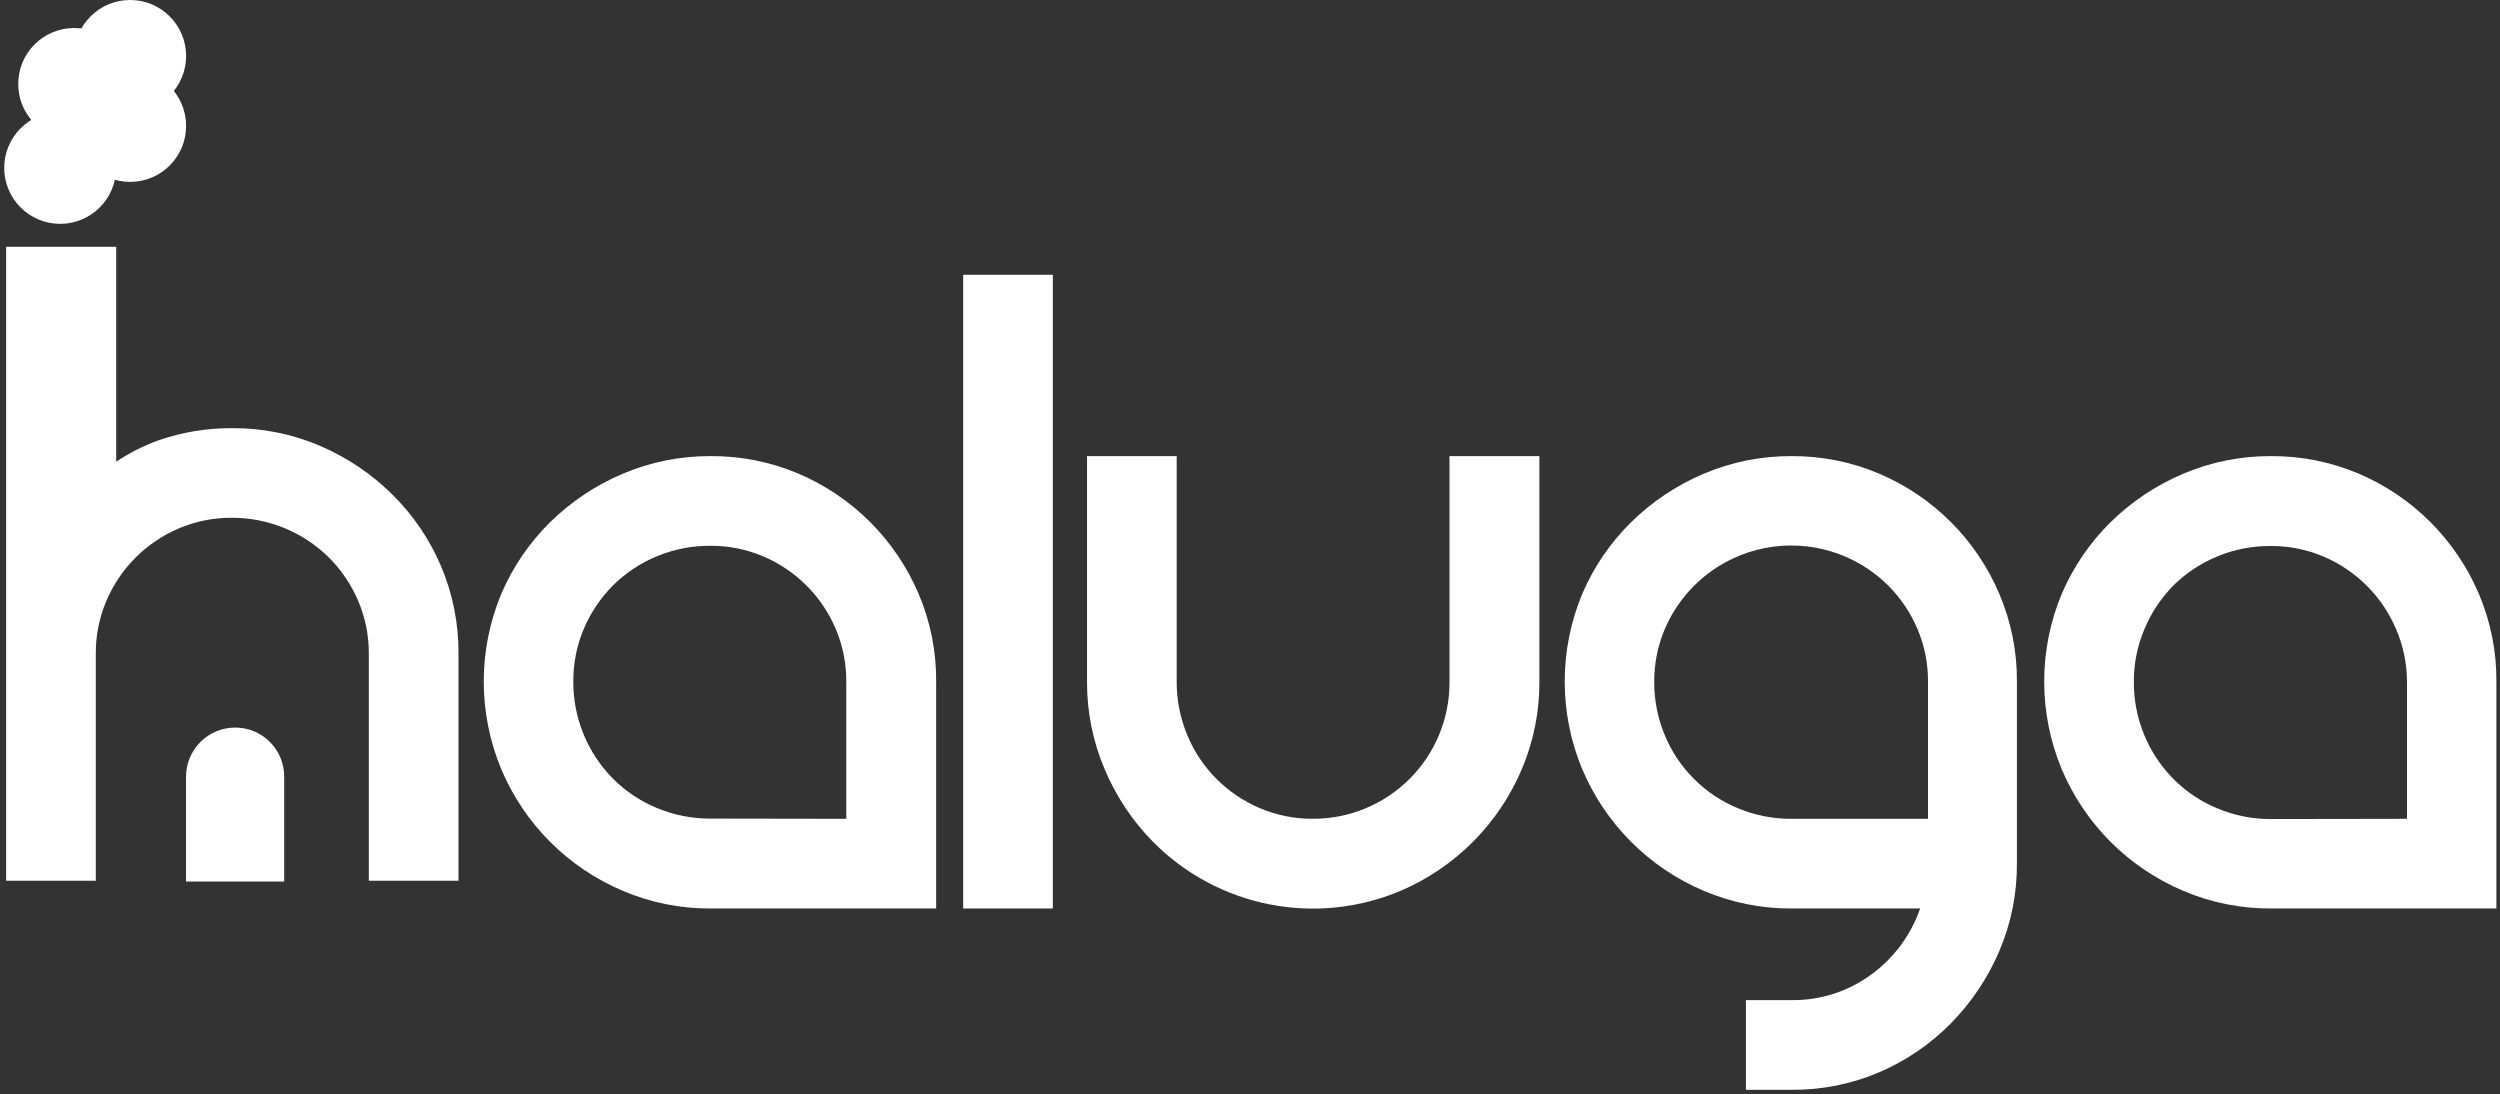 <svg width="457" height="200" viewBox="0 0 457 200" fill="none" xmlns="http://www.w3.org/2000/svg">
<rect x="0" y="0" width="457" height="200" fill="#333333" stroke="none"/>
<path d="M42.37 78.27C47.905 78.221 53.39 79.317 58.48 81.49C63.383 83.589 67.85 86.587 71.65 90.33C75.451 94.063 78.484 98.503 80.58 103.4C82.756 108.493 83.856 113.981 83.81 119.52V161H67.42V119.52C67.442 116.198 66.781 112.907 65.48 109.85C64.226 106.891 62.413 104.202 60.14 101.93C55.413 97.248 49.023 94.631 42.37 94.65C39.048 94.628 35.757 95.289 32.7 96.59C26.727 99.122 21.972 103.877 19.44 109.85C18.142 112.907 17.485 116.199 17.51 119.52V161H1.12V45.12H21.24V84.4C23.668 82.786 26.28 81.467 29.02 80.47C33.315 78.992 37.828 78.248 42.37 78.27Z" fill="white"/>
<path d="M129.84 83.38C135.391 83.332 140.892 84.428 146 86.6C155.855 90.811 163.704 98.663 167.91 108.52C170.083 113.61 171.179 119.095 171.13 124.63V166.07H129.84C124.342 166.095 118.898 164.996 113.84 162.84C103.839 158.611 95.879 150.651 91.65 140.65C89.524 135.561 88.43 130.1 88.43 124.585C88.43 119.07 89.524 113.609 91.65 108.52C93.752 103.623 96.785 99.181 100.58 95.44C104.406 91.688 108.905 88.689 113.84 86.6C118.9 84.452 124.344 83.356 129.84 83.38ZM154.7 149.68V124.63C154.724 121.309 154.067 118.018 152.77 114.96C150.238 108.987 145.483 104.232 139.51 101.7C136.453 100.402 133.162 99.745 129.84 99.77C123.193 99.73 116.801 102.33 112.07 107C109.803 109.276 107.99 111.964 106.73 114.92C105.433 117.978 104.776 121.269 104.8 124.59C104.785 127.884 105.42 131.149 106.667 134.198C107.915 137.247 109.751 140.021 112.07 142.36C114.36 144.649 117.078 146.464 120.07 147.7C123.161 148.994 126.48 149.654 129.83 149.64L154.7 149.68Z" fill="white"/>
<path d="M192.46 50.23V166.07H176.07V50.23H192.46Z" fill="white"/>
<path d="M281.4 83.38V124.63C281.423 130.127 280.328 135.57 278.18 140.63C273.95 150.599 266.032 158.549 256.08 162.82C248.503 166.038 240.134 166.907 232.058 165.315C223.981 163.723 216.569 159.743 210.78 153.89C207.016 150.073 204.016 145.572 201.94 140.63C199.784 135.573 198.685 130.128 198.71 124.63V83.38H215.1V124.63C215.084 127.981 215.744 131.3 217.04 134.39C218.276 137.382 220.091 140.101 222.38 142.39C224.65 144.665 227.34 146.478 230.3 147.73C233.356 149.033 236.648 149.693 239.97 149.67C243.261 149.683 246.522 149.044 249.564 147.789C252.607 146.534 255.37 144.689 257.695 142.36C260.02 140.03 261.86 137.263 263.108 134.218C264.357 131.173 264.99 127.911 264.97 124.62V83.38H281.4Z" fill="white"/>
<path d="M327.44 83.38C332.974 83.336 338.458 84.432 343.55 86.6C353.41 90.803 361.261 98.658 365.46 108.52C367.636 113.61 368.736 119.095 368.69 124.63V157.78C368.736 163.315 367.636 168.8 365.46 173.89C363.363 178.792 360.368 183.258 356.63 187.06C352.89 190.859 348.448 193.895 343.55 196C338.459 198.173 332.975 199.269 327.44 199.22H319.15V182.82H327.44C332.702 182.904 337.846 181.256 342.08 178.13C346.218 175.118 349.331 170.908 351 166.07H327.44C321.942 166.093 316.498 164.994 311.44 162.84C301.444 158.603 293.487 150.646 289.25 140.65C287.124 135.561 286.03 130.1 286.03 124.585C286.03 119.07 287.124 113.609 289.25 108.52C291.351 103.62 294.388 99.177 298.19 95.44C302.011 91.686 306.506 88.686 311.44 86.6C316.5 84.454 321.944 83.359 327.44 83.38ZM302.39 124.63C302.376 127.98 303.032 131.298 304.32 134.39C305.558 137.386 307.375 140.107 309.668 142.398C311.96 144.689 314.683 146.505 317.68 147.74C320.77 149.037 324.089 149.697 327.44 149.68H352.44V124.63C352.464 121.309 351.807 118.018 350.51 114.96C349.25 112.004 347.437 109.316 345.17 107.04C342.26 104.143 338.684 102.002 334.755 100.807C330.826 99.612 326.664 99.397 322.633 100.183C318.602 100.968 314.825 102.729 311.633 105.313C308.44 107.896 305.929 111.222 304.32 115C303.033 118.047 302.376 121.323 302.39 124.63Z" fill="white"/>
<path d="M415.09 83.38C420.627 83.337 426.114 84.433 431.21 86.6C441.065 90.811 448.914 98.663 453.12 108.52C455.293 113.61 456.389 119.095 456.34 124.63V166.07H415.09C409.592 166.095 404.148 164.996 399.09 162.84C389.089 158.611 381.129 150.651 376.9 140.65C374.774 135.561 373.68 130.1 373.68 124.585C373.68 119.07 374.774 113.609 376.9 108.52C379.002 103.623 382.035 99.181 385.83 95.44C389.656 91.688 394.155 88.689 399.09 86.6C404.15 84.452 409.594 83.356 415.09 83.38ZM440 149.68V124.63C439.997 121.317 439.316 118.04 438 115C435.468 109.027 430.713 104.272 424.74 101.74C421.683 100.442 418.392 99.785 415.07 99.81C408.435 99.764 402.053 102.35 397.32 107C395.051 109.302 393.245 112.018 392 115C390.703 118.058 390.046 121.349 390.07 124.67C390.055 127.964 390.69 131.229 391.937 134.278C393.185 137.327 395.021 140.101 397.34 142.44C399.63 144.729 402.348 146.544 405.34 147.78C408.431 149.074 411.75 149.734 415.1 149.72L440 149.68Z" fill="white"/>
<path d="M43 133C45.374 133 47.65 133.943 49.329 135.621C51.007 137.3 51.95 139.576 51.95 141.95V161.14H34V142C34 139.613 34.948 137.324 36.636 135.636C38.324 133.948 40.613 133 43 133Z" fill="white"/>
<path d="M11 40.92C16.65 40.92 21.23 36.34 21.23 30.69C21.23 25.04 16.65 20.46 11 20.46C5.35 20.46 0.77 25.04 0.77 30.69C0.77 36.34 5.35 40.92 11 40.92Z" fill="white"/>
<path d="M23.79 33.25C29.44 33.25 34.02 28.67 34.02 23.02C34.02 17.37 29.44 12.79 23.79 12.79C18.14 12.79 13.56 17.37 13.56 23.02C13.56 28.67 18.14 33.25 23.79 33.25Z" fill="white"/>
<path d="M13.56 25.58C19.21 25.58 23.79 21 23.79 15.35C23.79 9.7 19.21 5.12 13.56 5.12C7.91 5.12 3.33 9.7 3.33 15.35C3.33 21 7.91 25.58 13.56 25.58Z" fill="white"/>
<path d="M23.79 20.46C29.44 20.46 34.02 15.88 34.02 10.23C34.02 4.58 29.44 0 23.79 0C18.14 0 13.56 4.58 13.56 10.23C13.56 15.88 18.14 20.46 23.79 20.46Z" fill="white"/>
</svg>